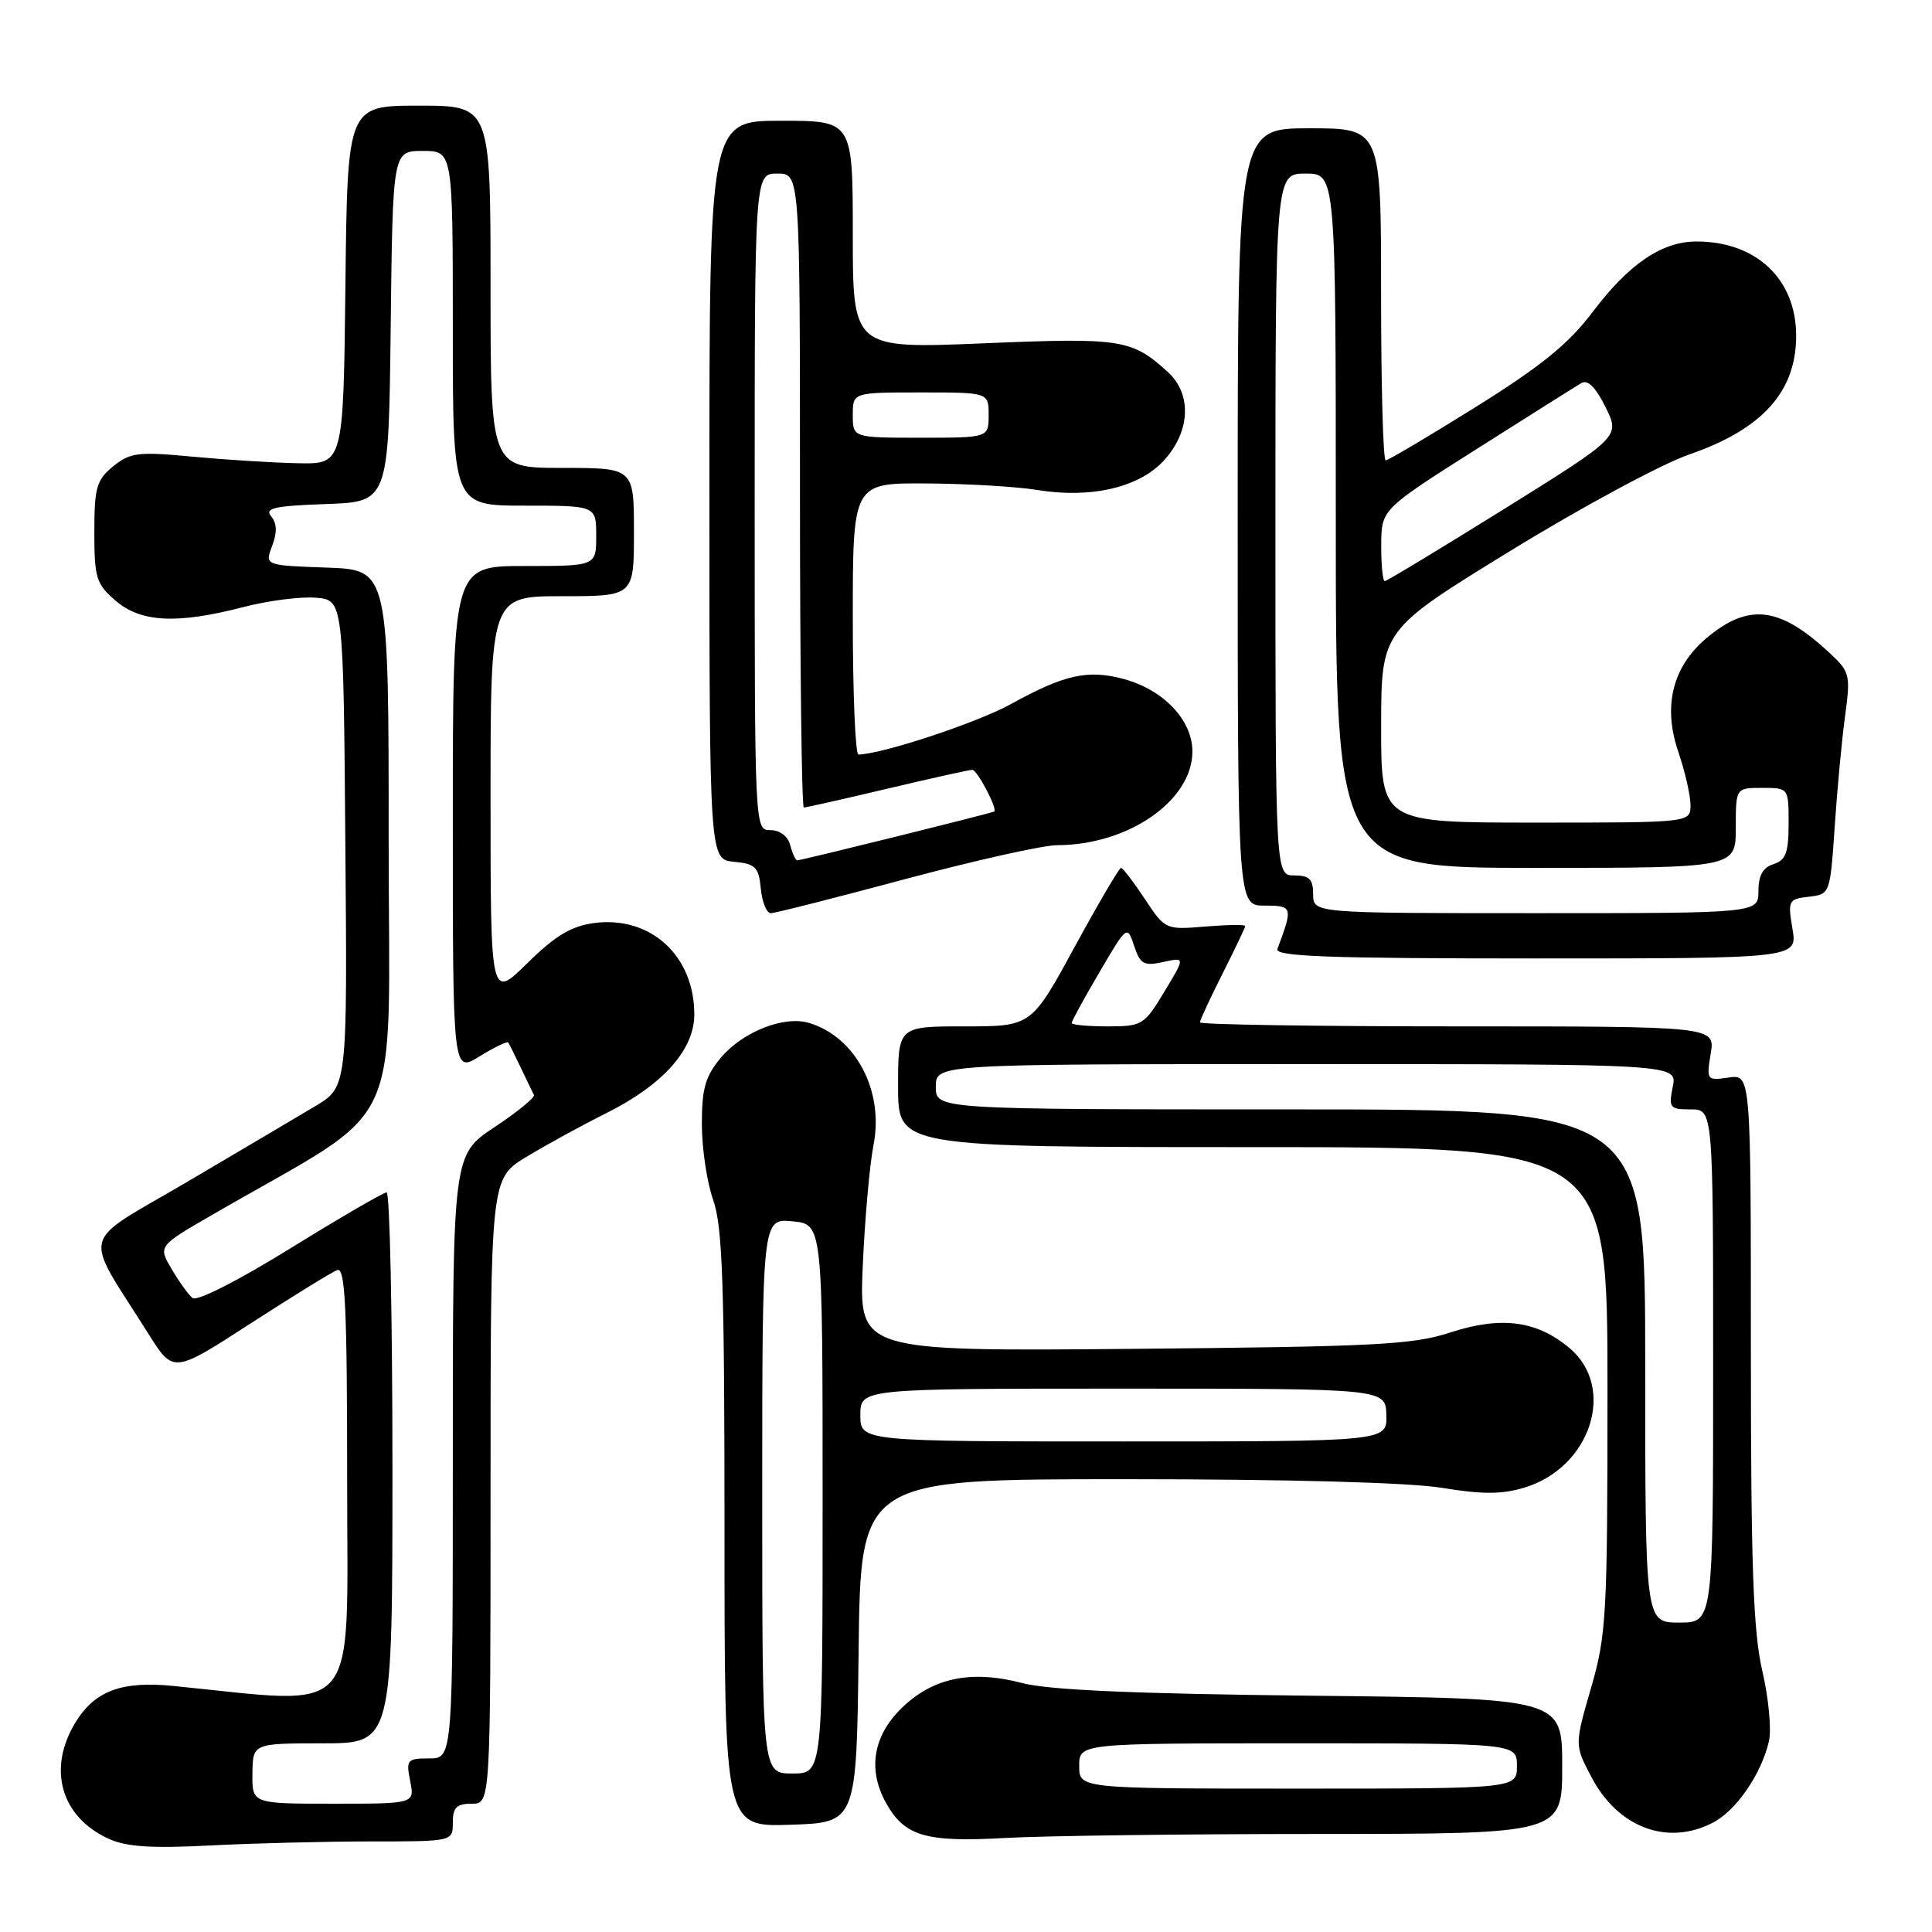 <?xml version="1.0" encoding="UTF-8" standalone="no"?>
<!DOCTYPE svg PUBLIC "-//W3C//DTD SVG 1.1//EN" "http://www.w3.org/Graphics/SVG/1.1/DTD/svg11.dtd" >
<svg xmlns="http://www.w3.org/2000/svg" xmlns:xlink="http://www.w3.org/1999/xlink" version="1.1" viewBox="0 0 256 256">
 <g >
 <path fill="currentColor"
d=" M 49.16 244.00 C 60.00 244.00 60.00 244.00 60.00 241.50 C 60.00 239.50 60.50 239.00 62.50 239.00 C 65.00 239.00 65.00 239.00 65.00 197.59 C 65.00 156.17 65.00 156.17 69.75 153.29 C 72.36 151.71 77.12 149.10 80.32 147.51 C 87.85 143.75 92.00 139.09 92.00 134.42 C 92.00 126.61 86.17 121.31 78.70 122.31 C 75.68 122.72 73.55 124.00 69.86 127.64 C 65.00 132.42 65.00 132.42 65.00 105.71 C 65.00 79.00 65.00 79.00 74.50 79.00 C 84.00 79.00 84.00 79.00 84.00 70.50 C 84.00 62.00 84.00 62.00 74.50 62.00 C 65.00 62.00 65.00 62.00 65.00 38.00 C 65.00 14.00 65.00 14.00 55.52 14.00 C 46.04 14.00 46.04 14.00 45.77 37.75 C 45.50 61.50 45.50 61.50 39.50 61.38 C 36.20 61.32 29.90 60.92 25.50 60.51 C 18.30 59.83 17.25 59.96 15.00 61.79 C 12.79 63.59 12.50 64.59 12.50 70.50 C 12.50 76.57 12.75 77.39 15.31 79.59 C 18.67 82.48 23.43 82.72 32.21 80.45 C 35.51 79.59 39.85 79.03 41.85 79.20 C 45.50 79.50 45.50 79.50 45.76 111.77 C 46.03 144.03 46.03 144.03 41.76 146.58 C 39.42 147.98 31.75 152.51 24.72 156.65 C 10.34 165.11 10.91 162.83 19.67 176.74 C 22.97 181.99 22.97 181.99 33.16 175.39 C 38.77 171.77 43.95 168.57 44.68 168.29 C 45.75 167.88 46.00 173.12 46.00 196.52 C 46.00 228.24 48.01 225.89 23.00 223.40 C 16.12 222.71 12.56 224.04 10.00 228.23 C 6.25 234.38 8.06 240.74 14.38 243.64 C 16.73 244.72 20.07 244.94 27.91 244.53 C 33.63 244.24 43.19 244.00 49.16 244.00 Z  M 174.75 243.01 C 207.00 243.00 207.00 243.00 207.00 234.03 C 207.00 225.05 207.00 225.05 173.75 224.69 C 150.45 224.44 138.99 223.94 135.47 223.02 C 128.62 221.22 123.48 222.32 119.32 226.48 C 115.67 230.13 114.98 234.54 117.40 238.89 C 119.84 243.29 122.64 244.13 133.00 243.55 C 138.22 243.25 157.01 243.01 174.75 243.01 Z  M 226.95 241.52 C 230.05 239.92 233.36 235.13 234.39 230.74 C 234.75 229.23 234.36 225.04 233.52 221.43 C 232.31 216.21 232.00 207.52 232.00 178.61 C 232.00 142.35 232.00 142.35 229.05 142.78 C 226.16 143.20 226.10 143.13 226.68 139.61 C 227.26 136.00 227.26 136.00 193.13 136.00 C 174.36 136.00 159.00 135.76 159.00 135.47 C 159.00 135.18 160.35 132.27 162.00 129.00 C 163.65 125.73 165.00 122.89 165.00 122.70 C 165.00 122.50 162.62 122.53 159.70 122.77 C 154.44 123.21 154.39 123.19 151.69 119.11 C 150.19 116.85 148.78 115.00 148.54 115.00 C 148.30 115.00 145.53 119.72 142.38 125.50 C 136.66 136.00 136.66 136.00 127.83 136.00 C 119.00 136.00 119.00 136.00 119.00 144.00 C 119.00 152.00 119.00 152.00 166.00 152.00 C 213.00 152.00 213.00 152.00 213.00 184.09 C 213.00 214.13 212.86 216.65 210.81 223.70 C 208.63 231.23 208.63 231.23 210.91 235.54 C 214.44 242.19 220.96 244.62 226.95 241.52 Z  M 113.77 218.75 C 114.04 196.00 114.04 196.00 149.08 196.00 C 170.79 196.00 186.76 196.44 191.08 197.15 C 196.37 198.02 198.99 198.02 201.95 197.13 C 210.78 194.49 214.22 183.89 207.97 178.63 C 203.63 174.98 198.91 174.36 192.14 176.57 C 187.18 178.19 182.14 178.44 150.16 178.73 C 113.83 179.05 113.83 179.05 114.32 167.77 C 114.59 161.57 115.23 154.36 115.74 151.75 C 117.16 144.58 113.41 137.43 107.23 135.55 C 103.92 134.54 98.44 136.69 95.53 140.14 C 93.46 142.61 93.00 144.21 93.00 148.95 C 93.00 152.14 93.67 156.66 94.50 159.00 C 95.74 162.50 96.00 170.19 96.00 202.66 C 96.00 242.08 96.00 242.08 104.75 241.79 C 113.50 241.50 113.50 241.50 113.77 218.75 Z  M 237.51 123.07 C 236.88 119.32 236.98 119.13 239.67 118.82 C 242.49 118.50 242.50 118.47 243.11 109.50 C 243.44 104.55 244.06 97.94 244.49 94.82 C 245.22 89.40 245.13 89.02 242.38 86.47 C 235.78 80.34 231.69 79.87 226.10 84.57 C 221.62 88.34 220.32 93.56 222.37 99.58 C 223.27 102.21 224.00 105.40 224.00 106.68 C 224.00 109.00 224.00 109.00 203.50 109.00 C 183.00 109.00 183.00 109.00 183.01 96.25 C 183.02 83.50 183.02 83.50 200.12 73.00 C 209.53 67.22 220.20 61.47 223.83 60.22 C 233.52 56.88 238.00 51.90 238.00 44.50 C 238.00 36.99 232.72 31.99 224.78 32.00 C 220.19 32.01 215.85 34.96 211.01 41.37 C 207.84 45.57 204.20 48.52 195.54 53.93 C 189.31 57.82 183.94 61.00 183.61 61.00 C 183.27 61.00 183.00 51.10 183.00 39.00 C 183.00 17.00 183.00 17.00 173.50 17.00 C 164.00 17.00 164.00 17.00 164.00 68.50 C 164.00 120.00 164.00 120.00 167.57 120.00 C 171.30 120.00 171.35 120.17 169.26 125.75 C 168.89 126.74 176.14 127.00 203.48 127.00 C 238.18 127.00 238.18 127.00 237.51 123.07 Z  M 119.89 116.50 C 129.11 114.03 138.19 112.00 140.07 111.99 C 149.50 111.98 158.00 106.09 158.00 99.57 C 158.00 95.42 154.18 91.40 148.90 89.97 C 144.15 88.69 141.02 89.39 134.00 93.27 C 129.53 95.75 116.96 99.91 113.75 99.98 C 113.34 99.99 113.00 91.90 113.00 82.00 C 113.00 64.00 113.00 64.00 122.75 64.06 C 128.11 64.09 134.68 64.48 137.34 64.91 C 144.54 66.10 150.96 64.61 154.25 60.99 C 157.74 57.15 157.95 52.22 154.75 49.30 C 149.96 44.94 148.64 44.73 130.35 45.49 C 113.00 46.21 113.00 46.21 113.00 31.11 C 113.00 16.00 113.00 16.00 103.50 16.00 C 94.00 16.00 94.00 16.00 94.00 64.94 C 94.00 113.87 94.00 113.87 97.25 114.19 C 100.11 114.46 100.54 114.89 100.81 117.75 C 100.99 119.54 101.58 121.00 102.13 121.00 C 102.69 121.00 110.68 118.97 119.89 116.50 Z  M 33.45 235.00 C 33.50 231.01 33.50 231.01 42.75 231.00 C 52.00 231.00 52.00 231.00 52.00 194.50 C 52.00 174.43 51.65 158.00 51.23 158.00 C 50.81 158.00 45.07 161.34 38.48 165.41 C 31.48 169.74 26.08 172.48 25.50 171.99 C 24.95 171.53 23.70 169.79 22.73 168.13 C 20.95 165.11 20.95 165.11 28.23 160.91 C 54.11 145.93 51.50 151.48 51.50 111.42 C 51.50 75.50 51.50 75.50 43.29 75.21 C 35.08 74.92 35.08 74.92 36.06 72.34 C 36.74 70.56 36.70 69.34 35.93 68.42 C 35.03 67.33 36.34 67.03 43.16 66.79 C 51.50 66.50 51.50 66.50 51.77 43.25 C 52.04 20.00 52.04 20.00 56.02 20.00 C 60.00 20.00 60.00 20.00 60.00 43.50 C 60.00 67.00 60.00 67.00 69.50 67.00 C 79.00 67.00 79.00 67.00 79.00 71.00 C 79.00 75.00 79.00 75.00 69.50 75.00 C 60.00 75.00 60.00 75.00 60.00 108.58 C 60.00 142.16 60.00 142.16 63.55 139.97 C 65.51 138.76 67.22 137.94 67.35 138.14 C 67.48 138.34 68.23 139.85 69.02 141.50 C 69.80 143.15 70.58 144.76 70.75 145.09 C 70.92 145.41 68.57 147.33 65.53 149.35 C 60.00 153.02 60.00 153.02 60.00 193.01 C 60.00 233.00 60.00 233.00 56.88 233.00 C 53.94 233.00 53.79 233.18 54.35 236.00 C 54.95 239.00 54.95 239.00 44.18 239.00 C 33.40 239.00 33.40 239.00 33.45 235.00 Z  M 143.00 234.00 C 143.00 231.00 143.00 231.00 172.00 231.00 C 201.00 231.00 201.00 231.00 201.00 234.00 C 201.00 237.00 201.00 237.00 172.00 237.00 C 143.00 237.00 143.00 237.00 143.00 234.00 Z  M 218.00 181.00 C 218.00 147.00 218.00 147.00 171.00 147.00 C 124.00 147.00 124.00 147.00 124.00 144.00 C 124.00 141.00 124.00 141.00 173.12 141.00 C 222.25 141.00 222.25 141.00 221.65 144.00 C 221.09 146.80 221.25 147.00 224.03 147.00 C 227.00 147.00 227.00 147.00 227.00 181.00 C 227.00 215.00 227.00 215.00 222.50 215.00 C 218.00 215.00 218.00 215.00 218.00 181.00 Z  M 142.00 135.55 C 142.00 135.31 143.65 132.28 145.68 128.83 C 149.34 122.58 149.36 122.57 150.28 125.34 C 151.09 127.77 151.57 128.03 154.13 127.47 C 157.05 126.83 157.05 126.83 154.28 131.41 C 151.62 135.83 151.34 136.00 146.76 136.00 C 144.14 136.00 142.00 135.80 142.00 135.55 Z  M 101.00 198.22 C 101.00 161.45 101.00 161.45 105.00 161.83 C 109.00 162.21 109.00 162.21 109.00 198.61 C 109.00 235.00 109.00 235.00 105.00 235.00 C 101.00 235.00 101.00 235.00 101.00 198.22 Z  M 114.00 187.50 C 114.00 184.00 114.00 184.00 148.80 184.00 C 183.60 184.00 183.60 184.00 183.70 187.50 C 183.80 191.00 183.80 191.00 148.90 191.00 C 114.00 191.00 114.00 191.00 114.00 187.50 Z  M 174.00 118.50 C 174.00 116.50 173.50 116.00 171.50 116.00 C 169.00 116.00 169.00 116.00 169.00 69.50 C 169.00 23.00 169.00 23.00 173.00 23.00 C 177.00 23.00 177.00 23.00 177.00 69.00 C 177.00 115.00 177.00 115.00 203.50 115.00 C 230.00 115.00 230.00 115.00 230.00 109.70 C 230.00 104.40 230.00 104.40 233.50 104.40 C 237.00 104.40 237.00 104.40 237.00 109.13 C 237.00 112.99 236.63 113.98 235.00 114.50 C 233.60 114.94 233.00 116.01 233.00 118.07 C 233.00 121.00 233.00 121.00 203.50 121.00 C 174.00 121.00 174.00 121.00 174.00 118.50 Z  M 183.02 72.25 C 183.04 67.50 183.04 67.50 195.66 59.50 C 202.60 55.10 208.84 51.17 209.54 50.76 C 210.38 50.26 211.44 51.32 212.74 53.94 C 214.68 57.86 214.68 57.86 199.33 67.43 C 190.88 72.69 183.75 77.00 183.49 77.00 C 183.22 77.00 183.01 74.86 183.02 72.25 Z  M 104.71 112.00 C 104.40 110.80 103.35 110.00 102.09 110.00 C 100.00 110.00 100.00 109.98 100.00 66.50 C 100.00 23.00 100.00 23.00 103.00 23.00 C 106.00 23.00 106.00 23.00 106.00 65.00 C 106.00 88.10 106.23 107.00 106.51 107.00 C 106.79 107.00 111.78 105.88 117.60 104.50 C 123.42 103.12 128.47 102.00 128.84 102.01 C 129.49 102.02 132.21 107.19 131.74 107.53 C 131.44 107.74 106.21 114.00 105.64 114.00 C 105.42 114.00 105.00 113.10 104.71 112.00 Z  M 113.00 55.00 C 113.00 52.00 113.00 52.00 122.00 52.00 C 131.00 52.00 131.00 52.00 131.00 55.00 C 131.00 58.00 131.00 58.00 122.00 58.00 C 113.00 58.00 113.00 58.00 113.00 55.00 Z "/>
</g>
</svg>